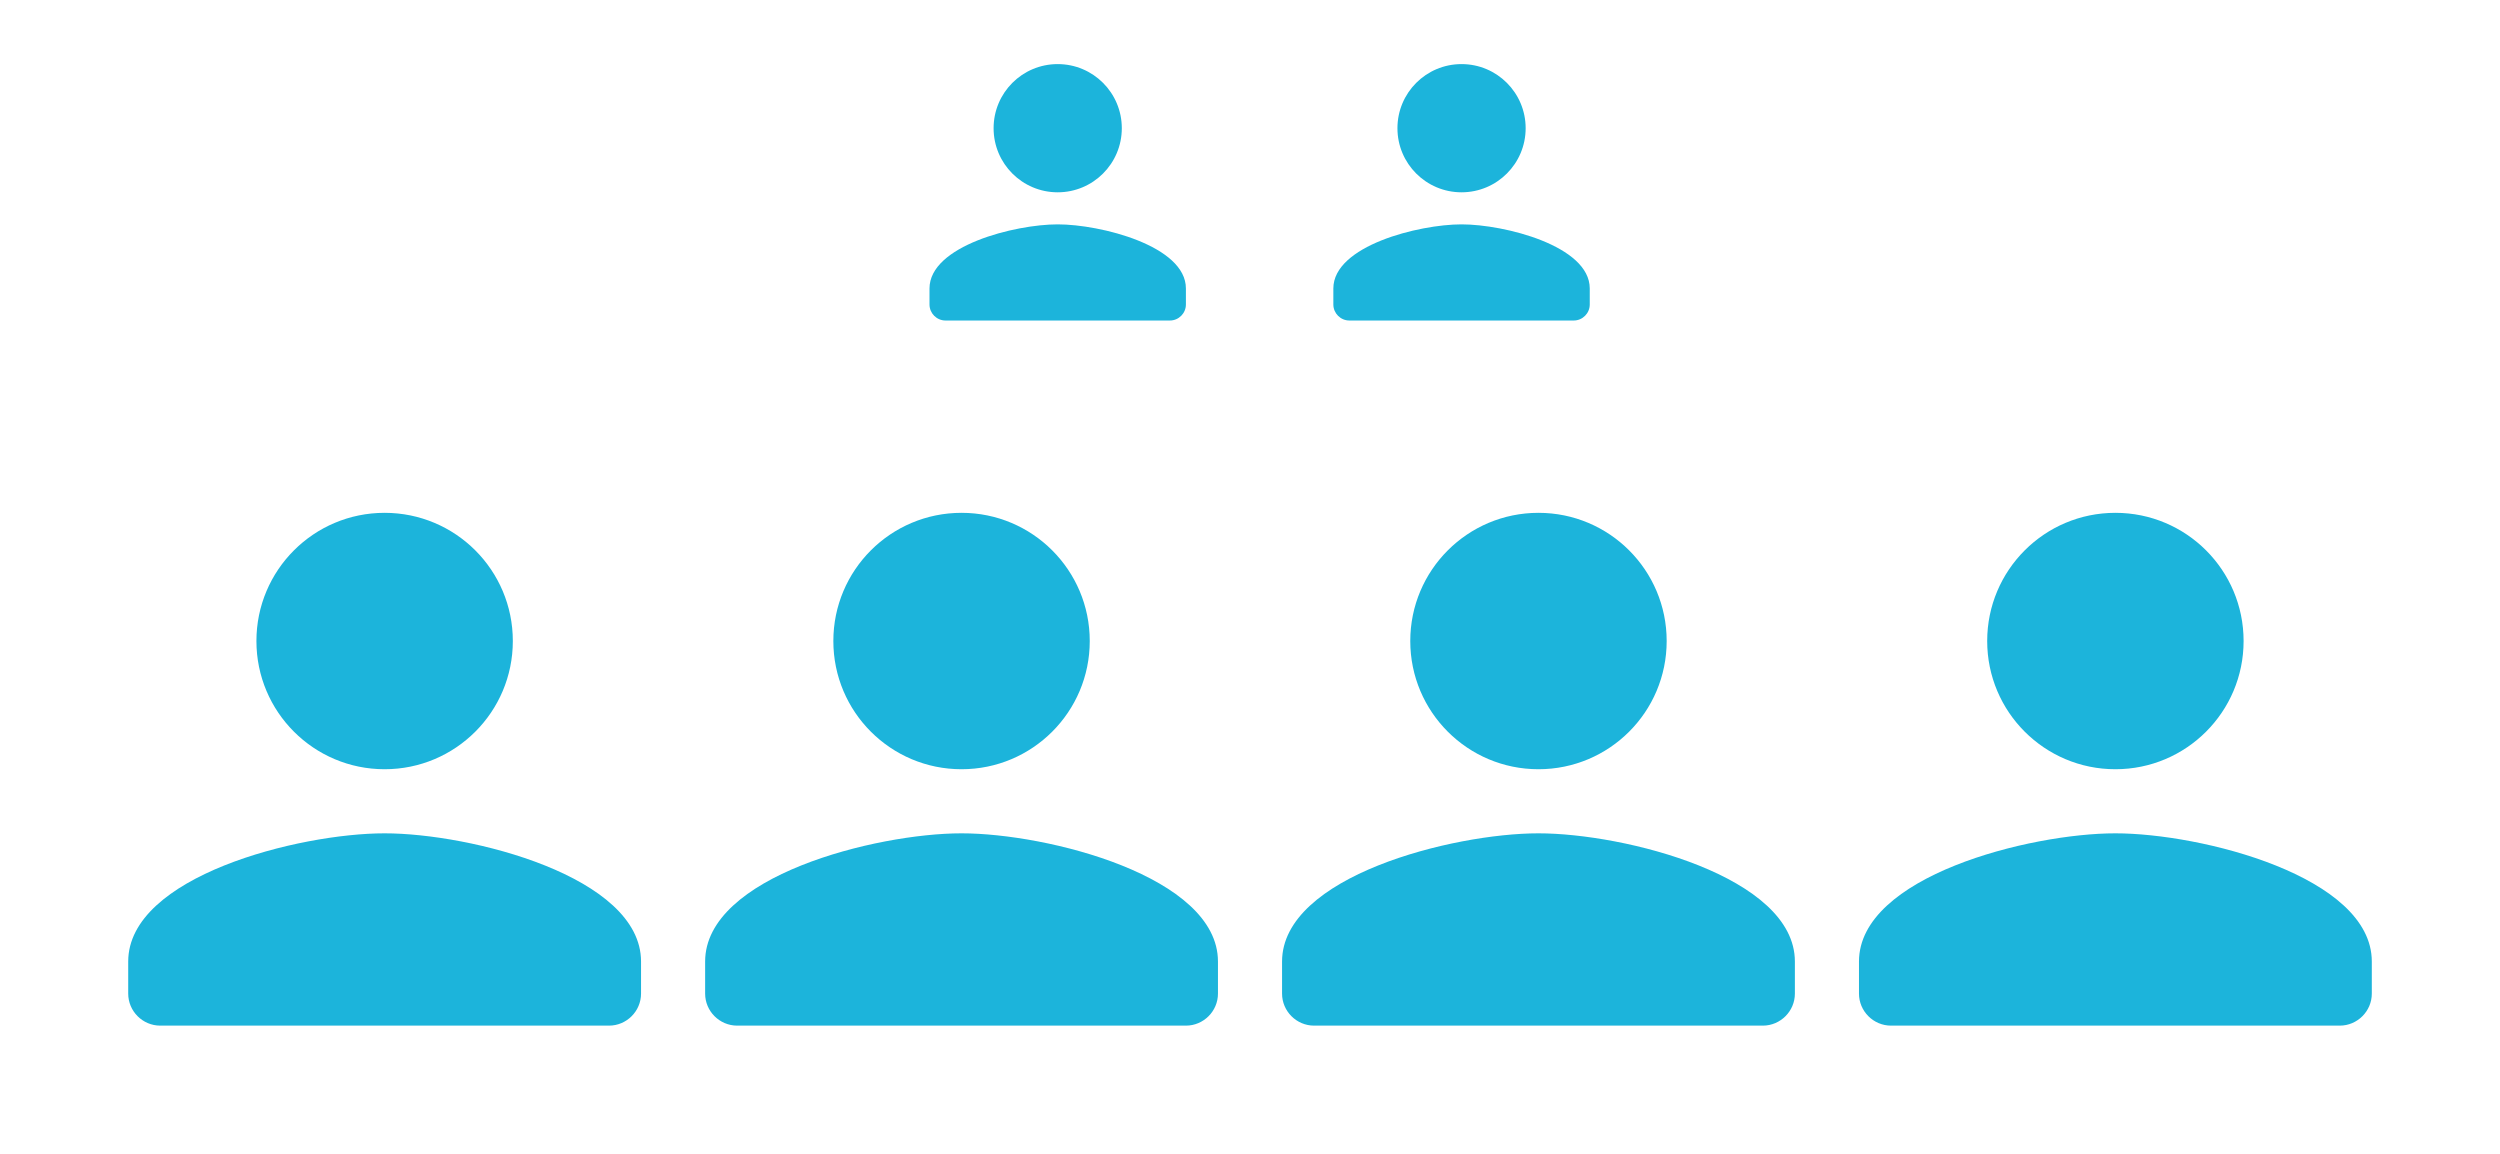 <svg width="130" height="60" viewBox="0 0 130 60" fill="none" xmlns="http://www.w3.org/2000/svg">
<path d="M50 40C53.684 40 56.667 37.017 56.667 33.333C56.667 29.65 53.684 26.667 50 26.667C46.317 26.667 43.334 29.65 43.334 33.333C43.334 37.017 46.317 40 50 40ZM50 43.333C45.55 43.333 36.667 45.567 36.667 50V51.667C36.667 52.583 37.417 53.333 38.334 53.333H61.667C62.584 53.333 63.334 52.583 63.334 51.667V50C63.334 45.567 54.45 43.333 50 43.333Z" fill="#1CB4DB"/>
<path d="M20 40C23.684 40 26.667 37.017 26.667 33.333C26.667 29.65 23.684 26.667 20 26.667C16.317 26.667 13.334 29.65 13.334 33.333C13.334 37.017 16.317 40 20 40ZM20 43.333C15.55 43.333 6.667 45.567 6.667 50V51.667C6.667 52.583 7.417 53.333 8.334 53.333H31.667C32.584 53.333 33.334 52.583 33.334 51.667V50C33.334 45.567 24.45 43.333 20 43.333Z" fill="#1CB4DB"/>
<path d="M80 40C83.684 40 86.667 37.017 86.667 33.333C86.667 29.65 83.684 26.667 80 26.667C76.317 26.667 73.334 29.65 73.334 33.333C73.334 37.017 76.317 40 80 40ZM80 43.333C75.55 43.333 66.667 45.567 66.667 50V51.667C66.667 52.583 67.417 53.333 68.334 53.333H91.667C92.584 53.333 93.334 52.583 93.334 51.667V50C93.334 45.567 84.45 43.333 80 43.333Z" fill="#1CB4DB"/>
<path d="M110 40C113.684 40 116.667 37.017 116.667 33.333C116.667 29.65 113.684 26.667 110 26.667C106.317 26.667 103.334 29.65 103.334 33.333C103.334 37.017 106.317 40 110 40ZM110 43.333C105.55 43.333 96.667 45.567 96.667 50V51.667C96.667 52.583 97.417 53.333 98.334 53.333H121.667C122.584 53.333 123.334 52.583 123.334 51.667V50C123.334 45.567 114.45 43.333 110 43.333Z" fill="#1CB4DB"/>
<path d="M55 10C56.842 10 58.334 8.508 58.334 6.667C58.334 4.825 56.842 3.333 55 3.333C53.158 3.333 51.667 4.825 51.667 6.667C51.667 8.508 53.158 10 55 10ZM55 11.667C52.775 11.667 48.334 12.784 48.334 15V15.834C48.334 16.292 48.709 16.667 49.167 16.667H60.834C61.292 16.667 61.667 16.292 61.667 15.834V15C61.667 12.784 57.225 11.667 55 11.667Z" fill="#1CB4DB"/>
<path d="M76 10C77.842 10 79.334 8.508 79.334 6.667C79.334 4.825 77.842 3.333 76 3.333C74.159 3.333 72.667 4.825 72.667 6.667C72.667 8.508 74.159 10 76 10ZM76 11.667C73.775 11.667 69.334 12.784 69.334 15V15.834C69.334 16.292 69.709 16.667 70.167 16.667H81.834C82.292 16.667 82.667 16.292 82.667 15.834V15C82.667 12.784 78.225 11.667 76 11.667Z" fill="#1CB4DB"/>
</svg>
